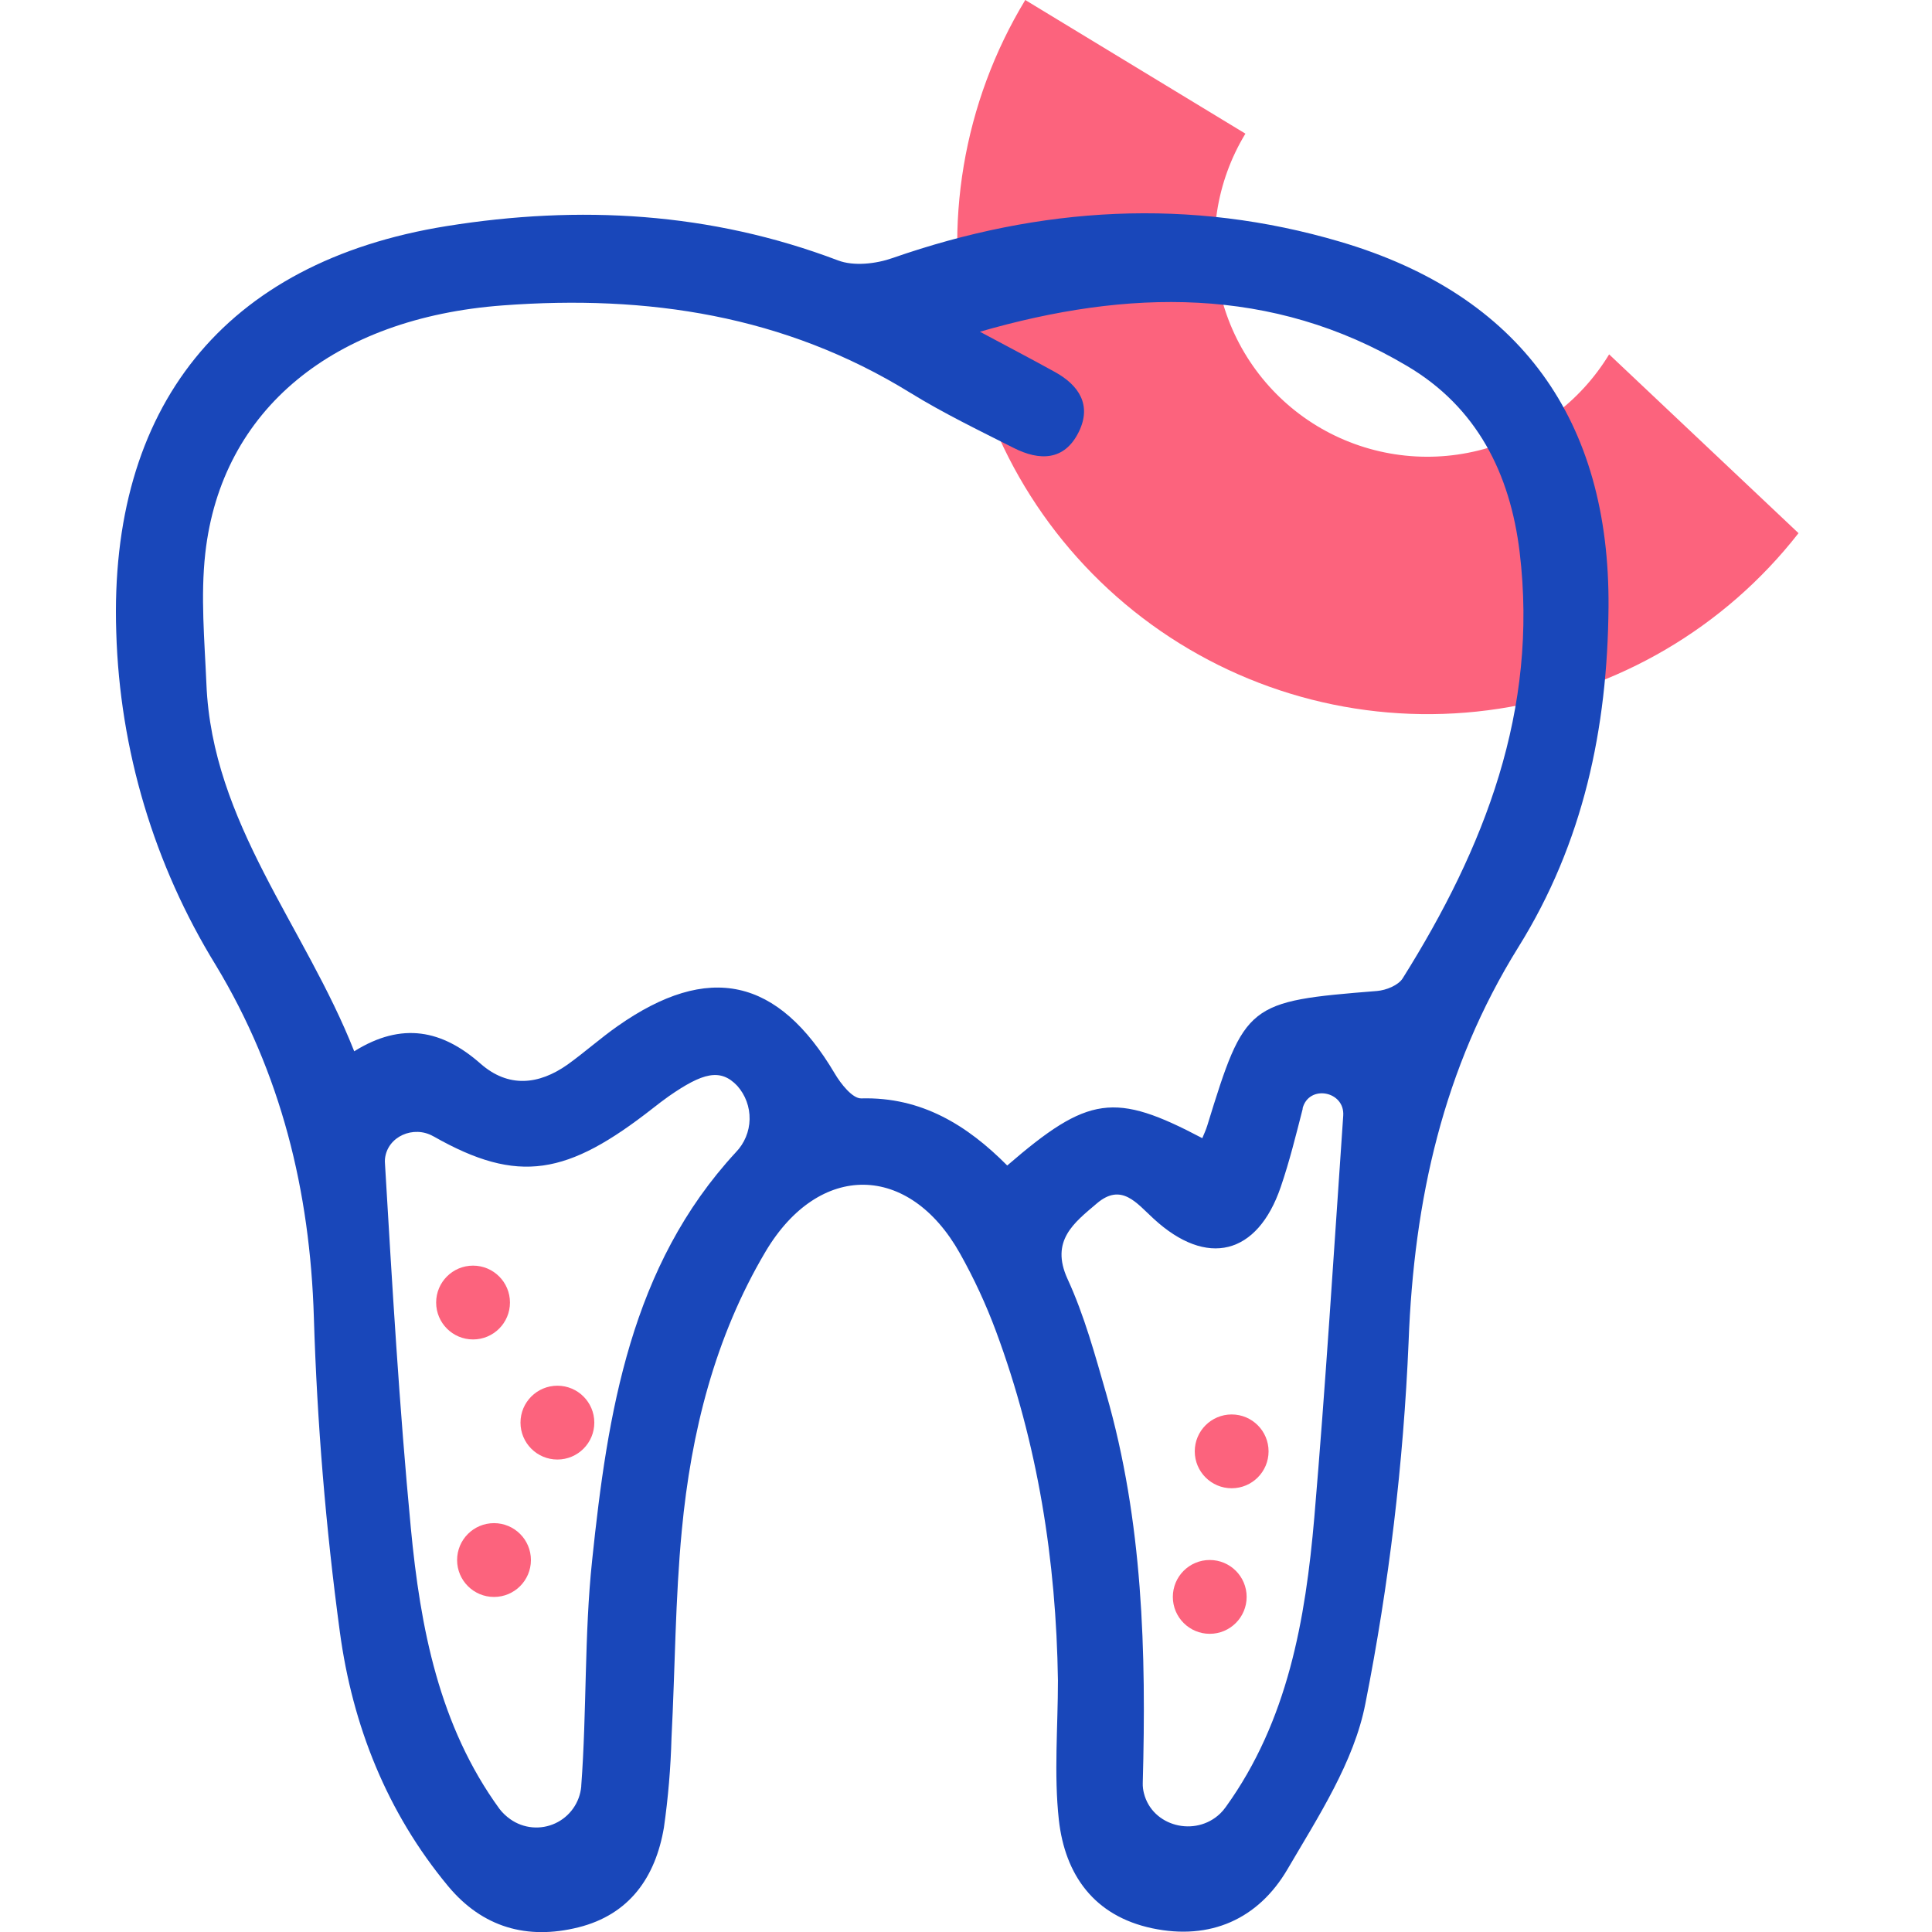 <svg width="138" height="138" viewBox="0 0 138 138" fill="none" xmlns="http://www.w3.org/2000/svg">
<g clip-path="url(#clip0_17_110)">
<path d="M114.938 25.312C113.903 27.018 112.542 28.503 110.933 29.683C109.324 30.863 107.498 31.715 105.56 32.189C103.622 32.663 101.609 32.751 99.637 32.447C97.665 32.144 95.771 31.455 94.065 30.42C90.62 28.329 88.147 24.956 87.189 21.041C86.231 17.127 86.867 12.992 88.958 9.547L73.233 0C68.794 7.329 67.323 16.077 69.12 24.455C70.917 32.833 75.847 40.208 82.901 45.072C89.956 49.936 98.601 51.921 107.071 50.622C115.54 49.323 123.194 44.838 128.466 38.083L114.938 25.312Z" fill="#FC637D"/>
<path d="M33.789 95.675C35.245 95.675 36.426 94.494 36.426 93.038C36.426 91.582 35.245 90.402 33.789 90.402C32.333 90.402 31.153 91.582 31.153 93.038C31.153 94.494 32.333 95.675 33.789 95.675Z" fill="#FC637D"/>
<path d="M39.814 104.252C41.27 104.252 42.451 103.071 42.451 101.615C42.451 100.159 41.27 98.979 39.814 98.979C38.358 98.979 37.178 100.159 37.178 101.615C37.178 103.071 38.358 104.252 39.814 104.252Z" fill="#FC637D"/>
<path d="M35.286 114.068C36.743 114.068 37.923 112.888 37.923 111.432C37.923 109.976 36.743 108.796 35.286 108.796C33.831 108.796 32.65 109.976 32.65 111.432C32.65 112.888 33.831 114.068 35.286 114.068Z" fill="#FC637D"/>
<path d="M86.41 116.701C87.866 116.701 89.046 115.52 89.046 114.064C89.046 112.608 87.866 111.428 86.41 111.428C84.954 111.428 83.774 112.608 83.774 114.064C83.774 115.52 84.954 116.701 86.41 116.701Z" fill="#FC637D"/>
<path d="M87.976 106.304C89.432 106.304 90.612 105.124 90.612 103.668C90.612 102.212 89.432 101.032 87.976 101.032C86.52 101.032 85.34 102.212 85.34 103.668C85.34 105.124 86.52 106.304 87.976 106.304Z" fill="#FC637D"/>
<path d="M75.567 120.037C75.442 111.476 74.13 103.133 71.14 95.083C70.43 93.17 69.571 91.316 68.572 89.537C64.95 83.065 58.51 82.956 54.682 89.4C51.06 95.51 49.365 102.304 48.701 109.307C48.23 114.225 48.222 119.184 47.965 124.122C47.907 126.271 47.726 128.414 47.422 130.542C46.822 134.084 44.962 136.76 41.304 137.67C37.645 138.58 34.462 137.67 32.014 134.732C27.631 129.455 25.172 123.229 24.275 116.564C23.268 109.112 22.649 101.613 22.419 94.097C22.145 85.065 20.077 76.662 15.412 68.938C11.001 61.768 8.55 53.565 8.304 45.151C7.777 29.136 15.951 18.708 31.91 16.148C41.384 14.63 50.75 15.146 59.854 18.599C60.981 19.03 62.567 18.849 63.758 18.43C74.32 14.747 85.005 14.095 95.756 17.275C108.607 21.074 114.995 30.026 114.894 43.36C114.826 52.029 113.091 60.212 108.454 67.654C103.085 76.291 100.992 85.709 100.614 95.852C100.246 104.53 99.214 113.167 97.527 121.687C96.722 125.845 94.162 129.761 91.956 133.529C89.88 137.07 86.454 138.615 82.297 137.734C78.139 136.853 76.07 133.903 75.632 129.991C75.273 126.711 75.567 123.358 75.567 120.037ZM69.993 23.695C71.78 24.652 73.579 25.59 75.354 26.572C77.069 27.518 77.99 28.931 77.064 30.834C76.042 32.931 74.247 32.928 72.404 31.994C69.912 30.734 67.385 29.514 65.014 28.053C56.039 22.515 46.258 21.042 35.91 21.815C23.888 22.708 15.814 29.209 14.663 39.524C14.321 42.595 14.611 45.747 14.744 48.858C15.146 58.779 21.779 66.165 25.301 75.092C28.726 72.954 31.604 73.582 34.325 75.977C36.305 77.716 38.474 77.499 40.539 76.042C41.746 75.176 42.885 74.158 44.117 73.293C50.625 68.724 55.572 69.835 59.625 76.681C60.059 77.418 60.893 78.473 61.517 78.457C65.831 78.34 69.099 80.385 71.945 83.25C77.741 78.243 79.616 77.994 85.879 81.298C86 81 86.136 80.714 86.229 80.413C88.922 71.659 89.111 71.526 98.356 70.785C99.004 70.733 99.881 70.383 100.195 69.876C106.031 60.57 109.903 50.713 108.547 39.444C107.867 33.809 105.484 29.076 100.497 26.137C90.858 20.41 80.546 20.648 69.993 23.695ZM30.952 81.165C29.551 80.36 27.667 81.165 27.498 82.775C27.488 82.888 27.488 83.001 27.498 83.113C28.014 91.799 28.521 100.493 29.346 109.15C30.022 116.246 31.358 123.269 35.677 129.206C35.897 129.491 36.159 129.74 36.454 129.946C36.916 130.272 37.455 130.471 38.018 130.522C38.581 130.574 39.147 130.476 39.66 130.239C40.174 130.002 40.615 129.634 40.941 129.172C41.267 128.71 41.466 128.171 41.517 127.608V127.564C41.919 122.203 41.73 116.789 42.294 111.464C43.401 100.879 45.051 90.422 52.565 82.3C53.176 81.667 53.525 80.828 53.543 79.948C53.56 79.07 53.246 78.216 52.662 77.559C51.454 76.283 50.183 76.629 47.776 78.3C47.454 78.525 46.938 78.919 46.633 79.161C40.543 83.93 37.041 84.627 30.96 81.165H30.952ZM95.945 79.692C96.066 77.929 93.506 77.446 93.047 79.153C93.049 79.173 93.049 79.193 93.047 79.213C92.568 81.081 92.105 82.964 91.482 84.784C89.815 89.662 86.201 90.551 82.401 87.05C81.194 85.951 80.111 84.45 78.34 85.963C76.73 87.335 75.004 88.611 76.248 91.344C77.455 93.964 78.22 96.79 79.021 99.571C81.637 108.671 81.882 117.985 81.625 127.371C81.619 127.612 81.648 127.853 81.709 128.087C82.305 130.47 85.384 131.238 87.155 129.54C87.304 129.396 87.438 129.238 87.557 129.069C91.985 122.927 93.248 115.694 93.88 108.381C94.685 98.935 95.269 89.485 95.945 79.692Z" fill="#1947BA"/>
</g>
<defs>
<clipPath id="clip0_17_110">
<rect width="138" height="138" fill="white"/>
</clipPath>
</defs>
</svg>

